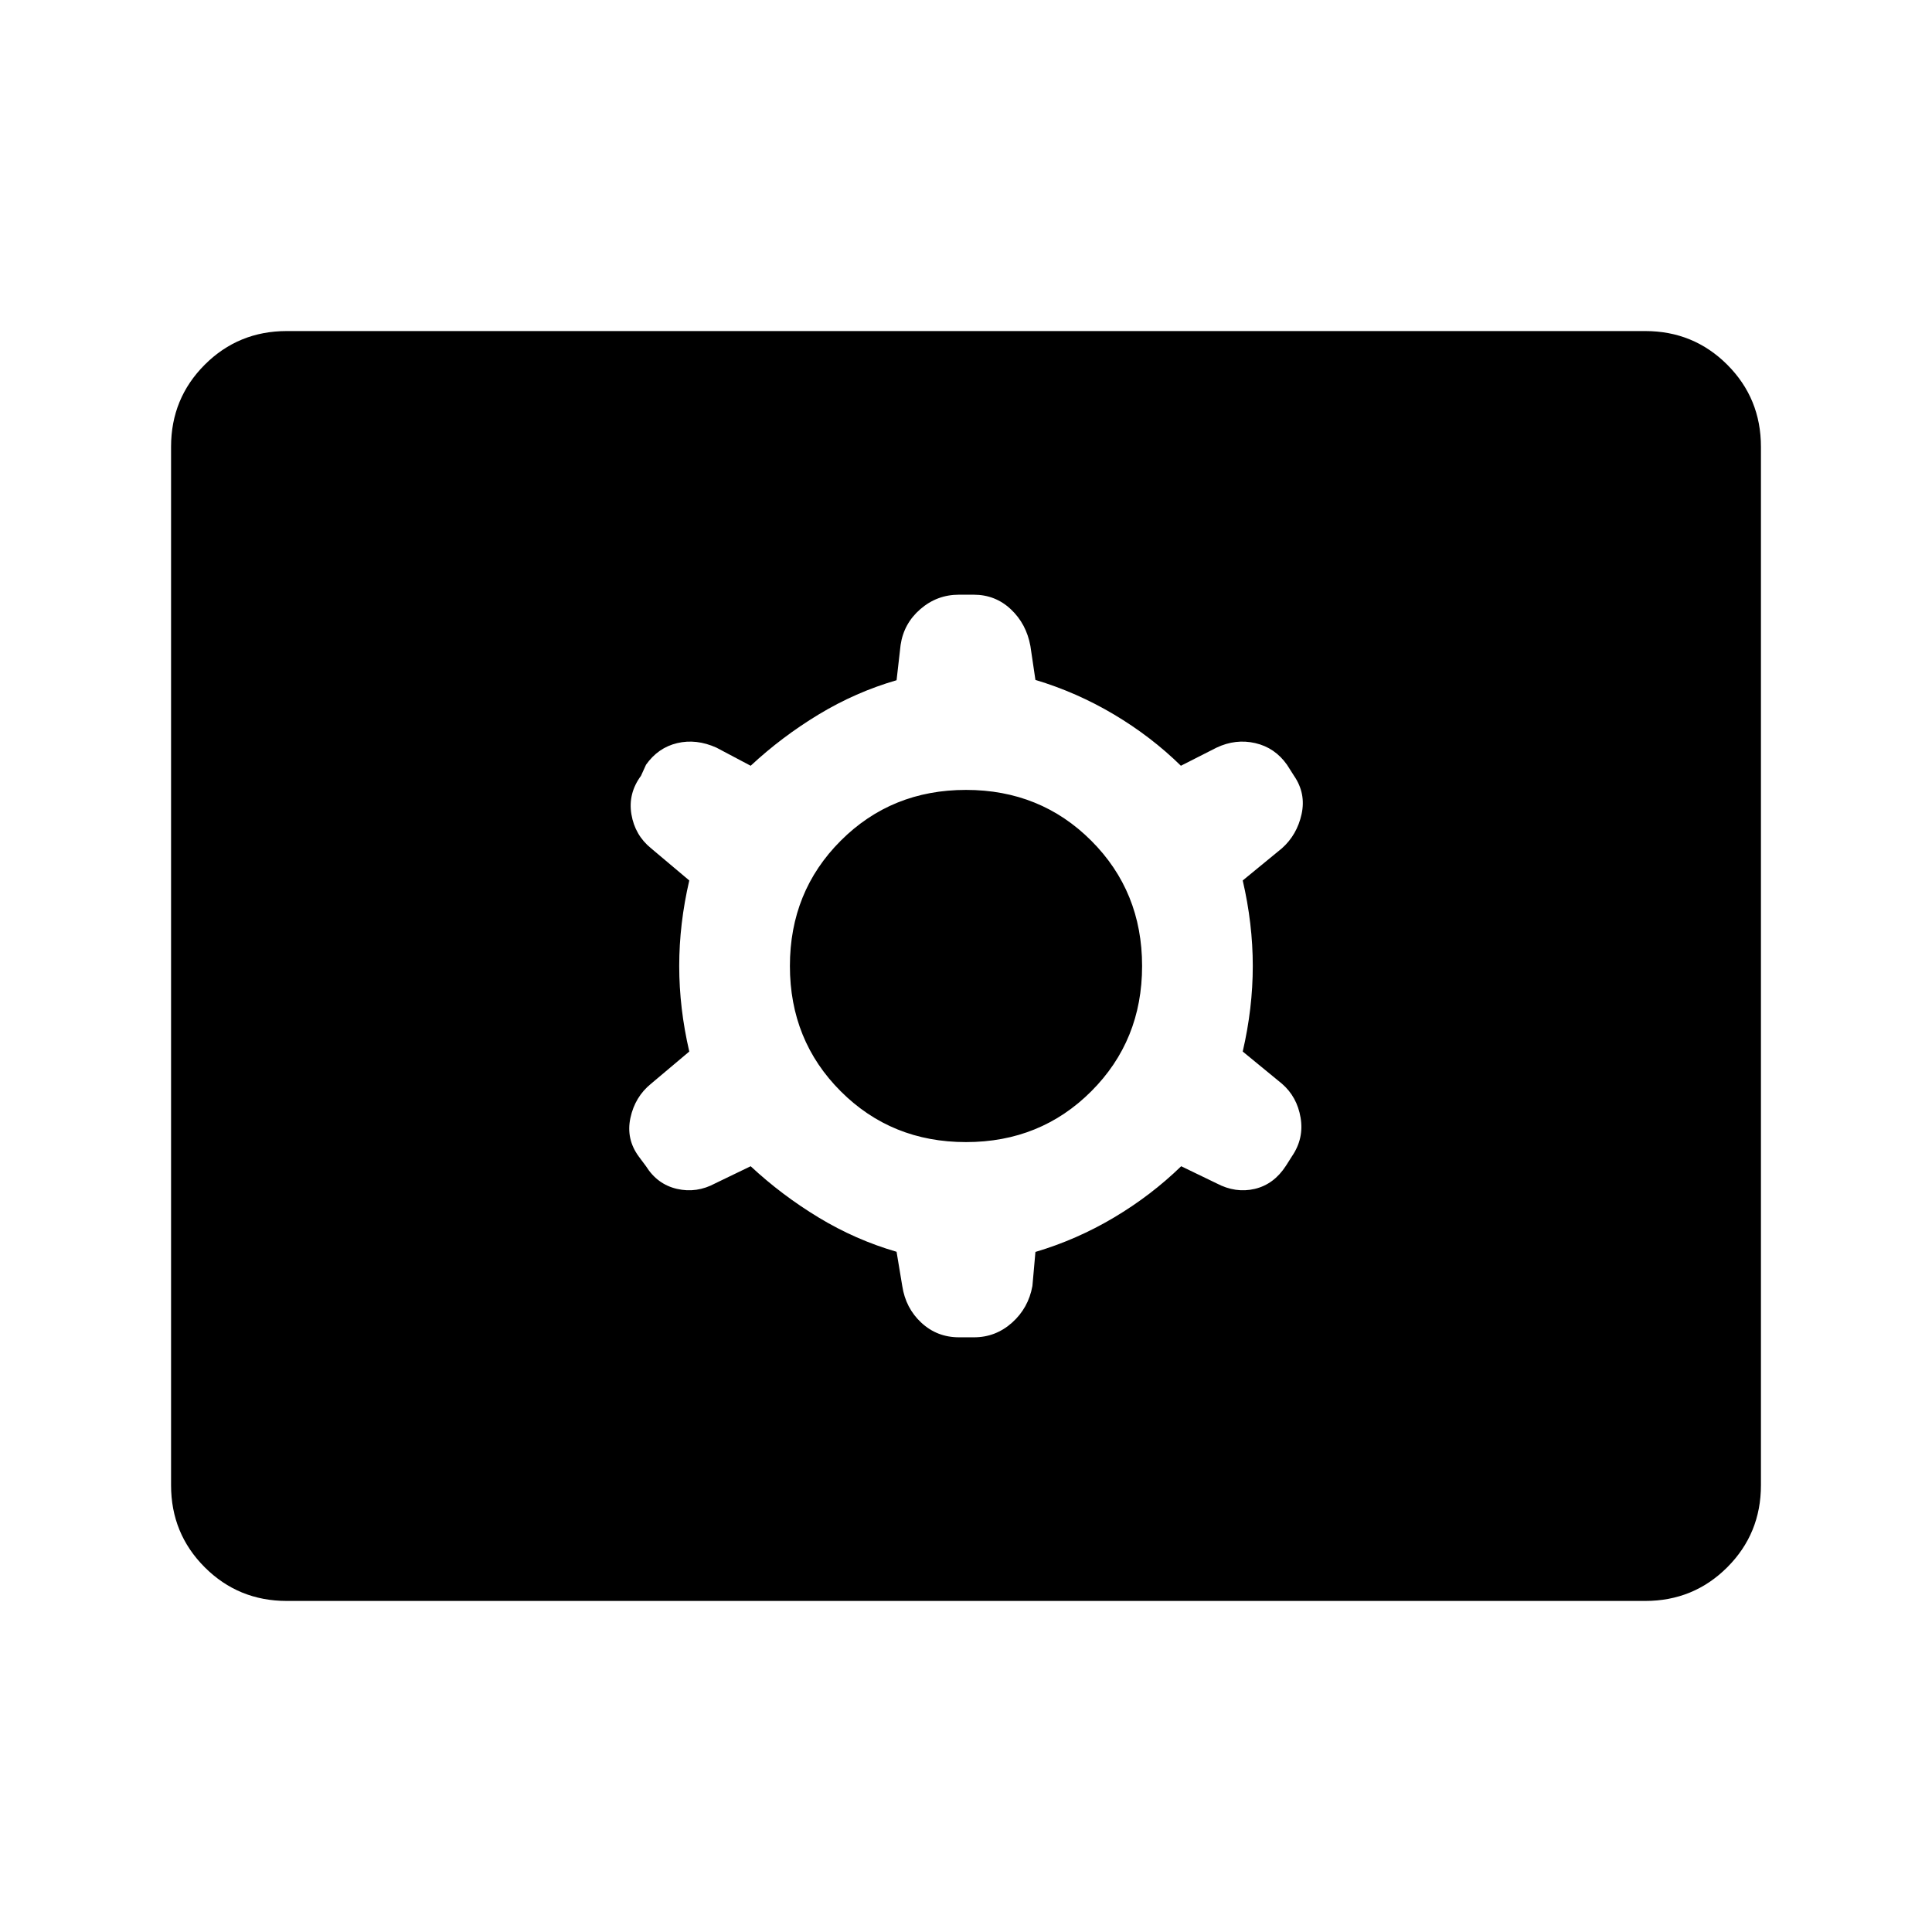 <svg xmlns="http://www.w3.org/2000/svg" height="48" viewBox="0 -960 960 960" width="48"><path d="M142.5-164.5q-24.03 0-40.77-16.73Q85-197.97 85-222v-516q0-24.03 16.73-40.77 16.74-16.73 40.77-16.73h675q24.03 0 40.77 16.73Q875-762.03 875-738v516q0 24.03-16.73 40.77-16.74 16.73-40.77 16.73h-675Zm230.5-216q15.38 14.33 33.76 25.47Q425.14-343.9 445.5-338l2.83 17.01q1.67 10.99 9.48 18.24 7.81 7.25 18.72 7.25H484q10.7 0 18.85-7.25Q511-310 513-321l1.5-16.92Q535-344 553.5-355q18.5-11 33.42-25.5l17.59 8.5q9.49 5 18.99 2.75 9.5-2.25 15.47-11.47l3.03-4.78q6-8.8 4.25-19.15Q644.5-415 637-421.5l-19.5-16q5-21.5 5-42.5t-5-42.5l19.5-16q7.5-6.69 9.75-16.97Q649-565.75 643-574.5l-3.5-5.5q-6-8.5-15.75-10.75t-19.25 2.25l-17.72 9Q572-594 553.5-605t-39-17.15L512-639q-2-11-9.71-18.25-7.7-7.25-18.48-7.25h-7.31q-10.87 0-19.14 7.14-8.28 7.14-9.86 17.86l-2 17.5q-20.36 5.9-38.74 17.03-18.38 11.14-33.76 25.47l-17-9q-10-4.5-19.5-2.25T321-580l-2.5 5.5q-6.5 8.8-4.75 19.15 1.75 10.35 9.75 16.85l19 16q-5 21.5-5 42.5t5 42.5l-19 16q-8 6.5-10.25 17t4.19 19.22l3.56 4.78q5.64 9 15.39 11.25T355.4-372l17.6-8.5Zm107-12q-37 0-62.25-25.25T392.5-480q0-37 25.25-62.25T480-567.5q37 0 62.25 25.25T567.5-480q0 37-25.25 62.25T480-392.5Z"/></svg>